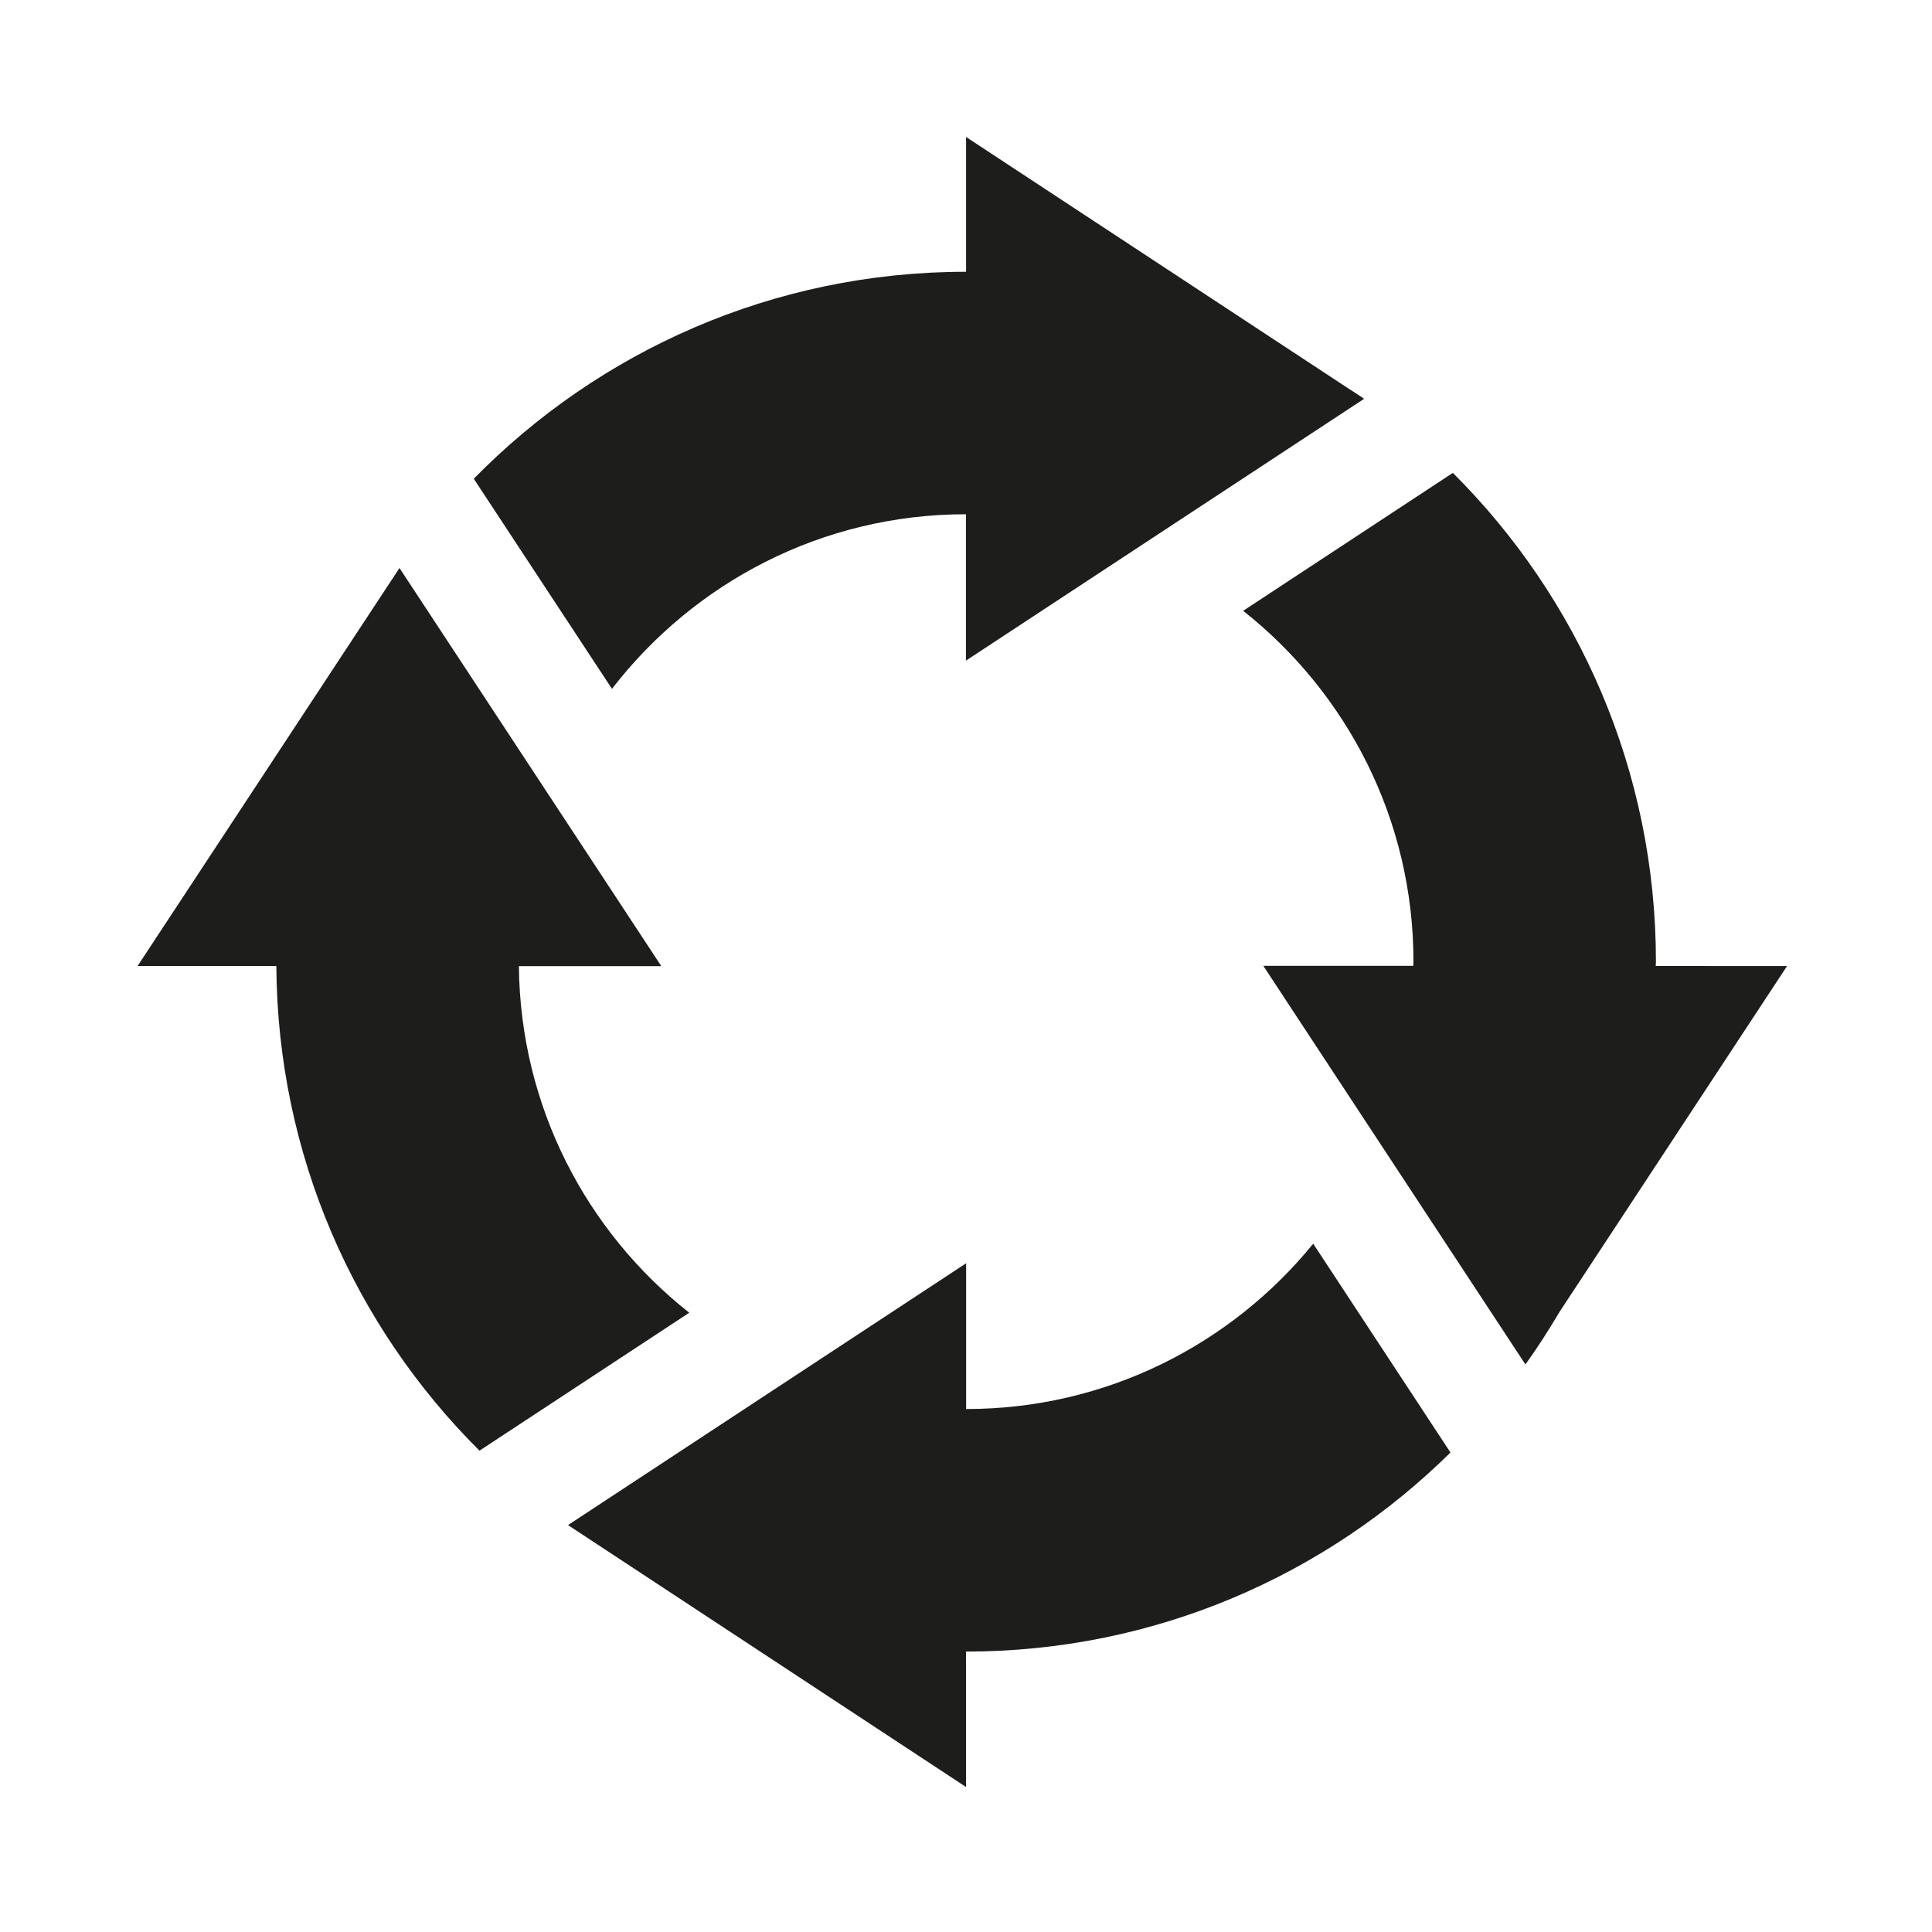 <?xml version="1.0" encoding="utf-8"?>
<!-- Generator: Adobe Illustrator 16.0.4, SVG Export Plug-In . SVG Version: 6.00 Build 0)  -->
<!DOCTYPE svg PUBLIC "-//W3C//DTD SVG 1.1//EN" "http://www.w3.org/Graphics/SVG/1.1/DTD/svg11.dtd">
<svg version="1.1" id="Layer_1" xmlns="http://www.w3.org/2000/svg" xmlns:xlink="http://www.w3.org/1999/xlink" x="0px" y="0px"
	 width="28.35px" height="28.35px" viewBox="0 0 28.35 28.35" enable-background="new 0 0 28.35 28.35" xml:space="preserve">
<g id="Layer_1_1_" display="none">
	<path display="inline" d="M23.304,10.372l-2.583,1.223c1.034,2.235,0.716,4.94-0.962,6.883l-1.408-1.408v4.896h4.896L21.79,20.51
		C24.343,17.689,24.845,13.669,23.304,10.372z M7.665,21.615l-1.458,1.458v-4.897h4.896l-1.407,1.408
		c1.942,1.678,4.648,1.997,6.884,0.962l1.225,2.582C14.506,24.67,10.485,24.168,7.665,21.615z M7.629,16.404L5.046,17.63
		c-1.54-3.297-1.038-7.318,1.514-10.14L5.102,6.033h4.897v4.896L8.592,9.522C6.913,11.465,6.594,14.171,7.629,16.404z M17.245,9.824
		l1.406-1.407c-1.941-1.681-4.646-1.997-6.883-0.963l-1.224-2.582c3.297-1.541,7.315-1.039,10.139,1.513l1.457-1.458v4.896
		L17.245,9.824L17.245,9.824z M14.175,10.088c2.16,0,3.912,1.751,3.912,3.912c0,2.16-1.752,3.912-3.912,3.912
		c-2.161,0-3.912-1.752-3.912-3.912C10.263,11.839,12.014,10.088,14.175,10.088z"/>
</g>
<g>
	<path fill="#1D1D1B" d="M8.98,10.108c1.2-1.555,3.077-2.562,5.194-2.562l0,2.148l5.843-3.842l-0.007-0.004l0.001,0
		c-0.077-0.054-0.158-0.103-0.236-0.155L14.176,2.01l0,1.978c-2.831,0-5.387,1.165-7.224,3.037L8.98,10.108z"/>
	<path fill="#1D1D1B" d="M24.296,14.175c0.001-0.021,0.003-0.042,0.003-0.064c0-2.803-1.14-5.339-2.98-7.172l-3.077,2.024
		c1.521,1.203,2.499,3.059,2.499,5.148c0,0.021-0.003,0.042-0.003,0.062l-2.2,0l3.842,5.843l0.002-0.003l0.004,0.006
		c0.179-0.248,0.344-0.508,0.5-0.771l3.337-5.072L24.296,14.175z"/>
	<path fill="#1D1D1B" d="M10.114,19.263c-1.507-1.189-2.479-3.022-2.5-5.086l2.09,0L5.862,8.335l-3.843,5.84l2.036,0
		c0.017,2.779,1.152,5.292,2.981,7.112L10.114,19.263z"/>
	<path fill="#1D1D1B" d="M19.27,18.25c-1.204,1.479-3.037,2.426-5.093,2.426l0-2.139l-5.842,3.842l5.84,3.843l0-1.987
		c2.771,0,5.281-1.116,7.109-2.921L19.27,18.25z"/>
</g>
</svg>
